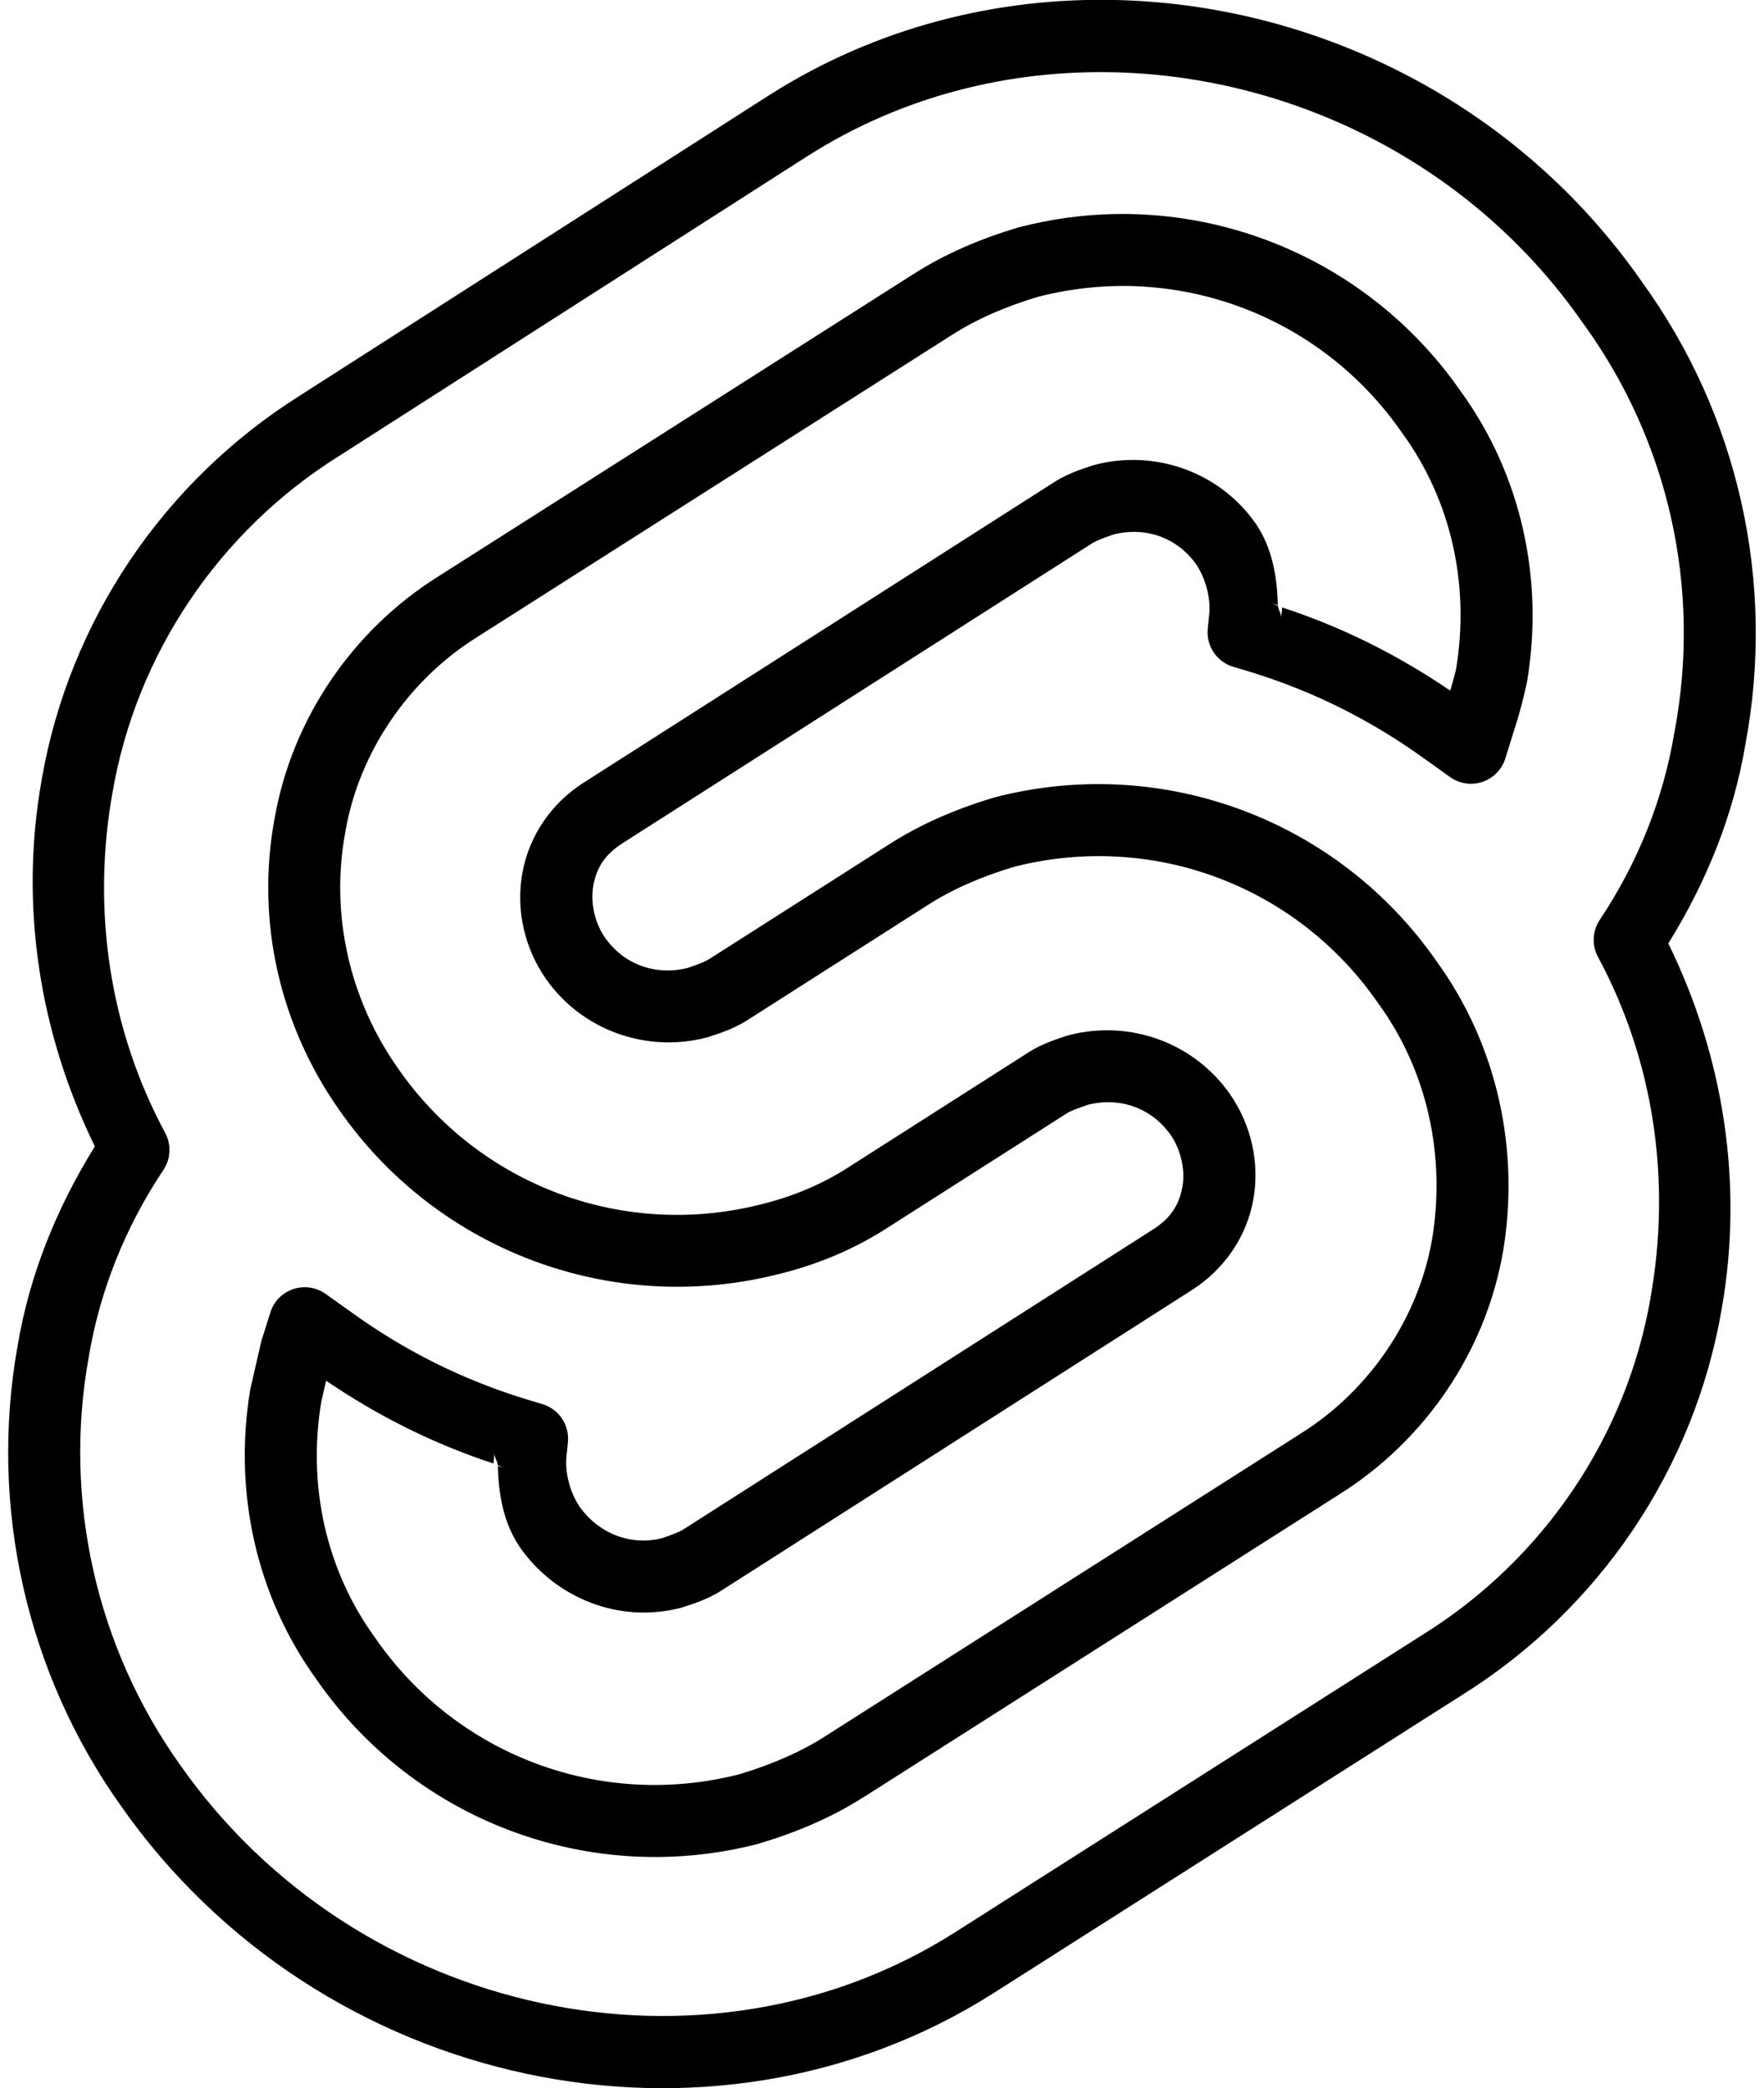 <?xml version="1.0" encoding="UTF-8"?>
<svg width="98px" height="116px" viewBox="0 0 98 116" version="1.1" xmlns="http://www.w3.org/2000/svg" xmlns:xlink="http://www.w3.org/1999/xlink">
    <!-- Generator: Sketch 52.6 (67491) - http://www.bohemiancoding.com/sketch -->
    <title>icons8-svelte</title>
    <desc>Created with Sketch.</desc>
    <g id="Page-1" stroke="none" stroke-width="1" fill="none" fill-rule="evenodd">
        <g id="icons8-svelte" transform="translate(0, -1)" fill="#000000" fill-rule="nonzero">
            <path d="M62.145,1.004 C55.436,0.82 48.686,2.51 42.781,6.258 C42.779,6.259 42.776,6.26 42.773,6.262 L16.695,22.953 C16.691,22.956 16.688,22.959 16.684,22.961 L16.68,22.965 C9.093,27.727 3.831,35.514 2.312,44.332 C1.078,51.278 2.175,58.368 5.27,64.684 C3.152,68.096 1.64,71.81 0.984,75.738 C0.984,75.742 0.981,75.746 0.98,75.75 C-0.625,84.718 1.488,93.971 6.723,101.328 C6.725,101.332 6.728,101.336 6.73,101.34 C6.73,101.34 6.734,101.344 6.734,101.344 C17.777,117.086 39.433,121.729 55.172,111.738 L81.258,95.141 C88.856,90.38 94.121,82.586 95.641,73.762 C96.875,66.816 95.778,59.725 92.684,53.41 C94.8,50.001 96.308,46.284 96.965,42.359 C98.672,33.291 96.552,24.012 91.211,16.648 C84.366,6.812 73.314,1.31 62.145,1.004 Z M62.059,5.02 C71.989,5.303 81.858,10.19 87.945,18.957 C87.954,18.969 87.963,18.981 87.973,18.992 C92.679,25.477 94.543,33.643 93.031,41.641 C93.028,41.655 93.026,41.669 93.023,41.684 C92.407,45.385 91.001,48.913 88.875,52.102 C88.464,52.717 88.427,53.509 88.777,54.16 C91.878,59.917 92.858,66.567 91.699,73.07 C91.699,73.074 91.699,73.078 91.699,73.082 C90.375,80.77 85.77,87.591 79.133,91.75 C79.129,91.753 79.125,91.755 79.121,91.758 L53.027,108.363 C39.167,117.161 19.837,113.076 10,99.035 C9.997,99.031 9.995,99.027 9.992,99.023 C5.371,92.537 3.5,84.344 4.922,76.434 C4.923,76.426 4.925,76.418 4.926,76.41 C5.542,72.708 6.952,69.18 9.078,65.992 C9.489,65.377 9.526,64.585 9.176,63.934 C6.075,58.177 5.092,51.523 6.25,45.02 C6.251,45.016 6.253,45.012 6.254,45.008 C7.578,37.32 12.181,30.503 18.816,26.344 C18.823,26.34 18.829,26.336 18.836,26.332 L44.922,9.633 L44.93,9.629 C50.124,6.334 56.103,4.849 62.059,5.02 Z M61.883,12.891 C60.135,12.928 58.373,13.169 56.625,13.621 C56.6,13.627 56.575,13.634 56.551,13.641 C54.508,14.253 52.513,15.086 50.691,16.262 L50.688,16.266 C50.684,16.268 50.679,16.267 50.676,16.27 L24.391,32.996 C19.597,35.98 16.216,40.94 15.25,46.496 C14.196,52.2 15.57,58.002 18.828,62.633 C18.828,62.633 18.832,62.637 18.832,62.637 C18.834,62.639 18.834,62.642 18.836,62.645 C24.282,70.491 34.042,74.158 43.355,71.754 L43.363,71.754 C45.467,71.227 47.481,70.383 49.301,69.207 L59.305,62.824 C59.493,62.711 59.92,62.549 60.43,62.375 C62.228,61.922 63.99,62.551 65.047,64.066 C65.601,64.866 65.863,65.999 65.684,66.961 C65.495,67.97 65.01,68.686 64.078,69.285 L37.906,86 C37.718,86.113 37.291,86.276 36.781,86.449 C35.033,86.889 33.253,86.197 32.18,84.672 C31.678,83.909 31.401,82.876 31.461,82.023 C31.461,82.023 31.461,82.02 31.461,82.02 L31.551,81.117 C31.645,80.165 31.053,79.28 30.137,79.004 L29.18,78.715 C25.659,77.631 22.425,76.01 19.445,73.844 C19.44,73.841 19.435,73.839 19.43,73.836 L18.09,72.879 C17.568,72.507 16.899,72.407 16.292,72.611 C15.684,72.815 15.211,73.298 15.02,73.91 L14.539,75.441 C14.523,75.494 14.508,75.548 14.496,75.602 C14.31,76.435 14.124,77.199 13.926,78.09 C13.917,78.125 13.909,78.16 13.902,78.195 C12.958,83.858 14.223,89.668 17.602,94.324 C23.051,102.164 32.81,105.837 42.121,103.43 C42.146,103.422 42.171,103.415 42.195,103.406 C44.244,102.792 46.241,101.959 48.066,100.777 L48.055,100.789 L74.355,84.047 C79.153,81.061 82.537,76.096 83.5,70.535 C83.501,70.531 83.503,70.527 83.504,70.523 C84.446,64.861 83.184,59.051 79.805,54.395 C74.355,46.554 64.597,42.882 55.285,45.289 C55.26,45.295 55.236,45.302 55.211,45.309 C53.166,45.922 51.174,46.756 49.352,47.934 L39.336,54.32 C39.146,54.433 38.723,54.594 38.219,54.766 C36.421,55.219 34.658,54.589 33.602,53.074 C33.047,52.274 32.785,51.138 32.965,50.176 C33.153,49.167 33.635,48.455 34.566,47.855 L60.738,31.141 L60.75,31.137 C60.94,31.024 61.363,30.863 61.867,30.691 C63.659,30.24 65.411,30.869 66.469,32.371 C66.97,33.133 67.248,34.167 67.188,35.02 C67.188,35.02 67.188,35.023 67.188,35.023 L67.098,35.926 C67.001,36.879 67.594,37.767 68.512,38.043 L69.457,38.324 C69.457,38.324 69.461,38.324 69.461,38.324 L69.469,38.328 C72.989,39.412 76.223,41.033 79.203,43.199 C79.208,43.202 79.214,43.204 79.219,43.207 L80.559,44.168 C81.08,44.54 81.749,44.64 82.357,44.436 C82.964,44.231 83.437,43.748 83.629,43.137 L84.094,41.641 L84.105,41.605 C84.415,40.673 84.625,39.832 84.82,38.953 C84.828,38.918 84.834,38.883 84.84,38.848 C85.784,33.185 84.523,27.375 81.141,22.723 C77.055,16.844 70.552,13.307 63.625,12.922 C63.047,12.89 62.465,12.878 61.883,12.891 Z M61.98,16.891 C62.458,16.88 62.936,16.888 63.41,16.914 C69.134,17.228 74.496,20.145 77.875,25.02 C77.884,25.033 77.893,25.046 77.902,25.059 C80.633,28.806 81.663,33.504 80.895,38.16 C80.797,38.595 80.676,38.977 80.57,39.367 C77.676,37.396 74.569,35.835 71.234,34.746 L71.176,35.312 C71.192,35.08 71.003,34.884 71,34.652 C70.873,34.612 70.76,34.543 70.633,34.504 L70.988,34.609 C70.956,33.04 70.677,31.46 69.797,30.137 C69.789,30.125 69.781,30.113 69.773,30.102 C67.772,27.225 64.189,25.95 60.832,26.82 C60.787,26.832 60.743,26.845 60.699,26.859 C60.129,27.05 59.427,27.262 58.676,27.715 C58.661,27.724 58.647,27.733 58.633,27.742 L32.41,44.488 C32.408,44.49 32.405,44.491 32.402,44.492 C30.654,45.617 29.415,47.39 29.031,49.441 C28.639,51.539 29.143,53.663 30.312,55.352 C30.312,55.353 30.312,55.354 30.312,55.355 C32.314,58.232 35.897,59.507 39.254,58.637 C39.299,58.625 39.343,58.612 39.387,58.598 C39.957,58.407 40.659,58.195 41.41,57.742 C41.425,57.733 41.439,57.724 41.453,57.715 L51.5,51.305 C51.504,51.302 51.508,51.299 51.512,51.297 C52.924,50.383 54.553,49.692 56.312,49.16 C64.019,47.18 72.035,50.199 76.535,56.691 C76.544,56.703 76.553,56.715 76.562,56.727 C79.295,60.483 80.33,65.19 79.559,69.852 C78.798,74.242 76.057,78.274 72.242,80.648 C72.237,80.652 72.232,80.656 72.227,80.66 L45.906,97.414 C45.902,97.417 45.898,97.419 45.895,97.422 C44.482,98.336 42.853,99.027 41.094,99.559 C33.387,101.539 25.372,98.519 20.871,92.027 C20.862,92.014 20.853,92.001 20.844,91.988 C18.112,88.232 17.076,83.531 17.848,78.871 C17.935,78.481 18.027,78.085 18.117,77.703 C21,79.662 24.095,81.216 27.414,82.301 L27.473,81.734 C27.456,81.967 27.645,82.163 27.648,82.395 C27.775,82.435 27.888,82.504 28.016,82.543 L27.66,82.438 C27.692,84.007 27.971,85.583 28.852,86.906 C28.859,86.918 28.867,86.93 28.875,86.941 C30.861,89.796 34.415,91.202 37.816,90.32 C37.861,90.309 37.905,90.296 37.949,90.281 C38.519,90.091 39.221,89.878 39.973,89.426 C39.987,89.417 40.001,89.408 40.016,89.398 L66.238,72.652 C66.24,72.651 66.241,72.65 66.242,72.648 C67.99,71.524 69.234,69.75 69.617,67.699 C70.009,65.601 69.506,63.477 68.336,61.789 C68.335,61.788 68.333,61.786 68.332,61.785 C66.331,58.909 62.751,57.634 59.395,58.504 C59.35,58.515 59.306,58.528 59.262,58.543 C58.692,58.734 57.989,58.946 57.238,59.398 C57.224,59.407 57.21,59.416 57.195,59.426 L47.148,65.836 C47.145,65.839 47.141,65.841 47.137,65.844 C45.71,66.767 44.095,67.45 42.379,67.879 C42.374,67.88 42.368,67.881 42.363,67.883 C34.648,69.877 26.619,66.851 22.113,60.352 C22.111,60.348 22.108,60.344 22.105,60.34 C19.44,56.556 18.327,51.838 19.184,47.215 C19.185,47.207 19.186,47.199 19.188,47.191 C19.948,42.801 22.689,38.769 26.504,36.395 C26.509,36.391 26.514,36.387 26.52,36.383 L52.836,19.637 C52.841,19.634 52.846,19.632 52.852,19.629 C54.268,18.713 55.9,18.02 57.664,17.488 C59.101,17.12 60.547,16.922 61.98,16.891 Z" id="Shape"></path>
        </g>
    </g>
</svg>